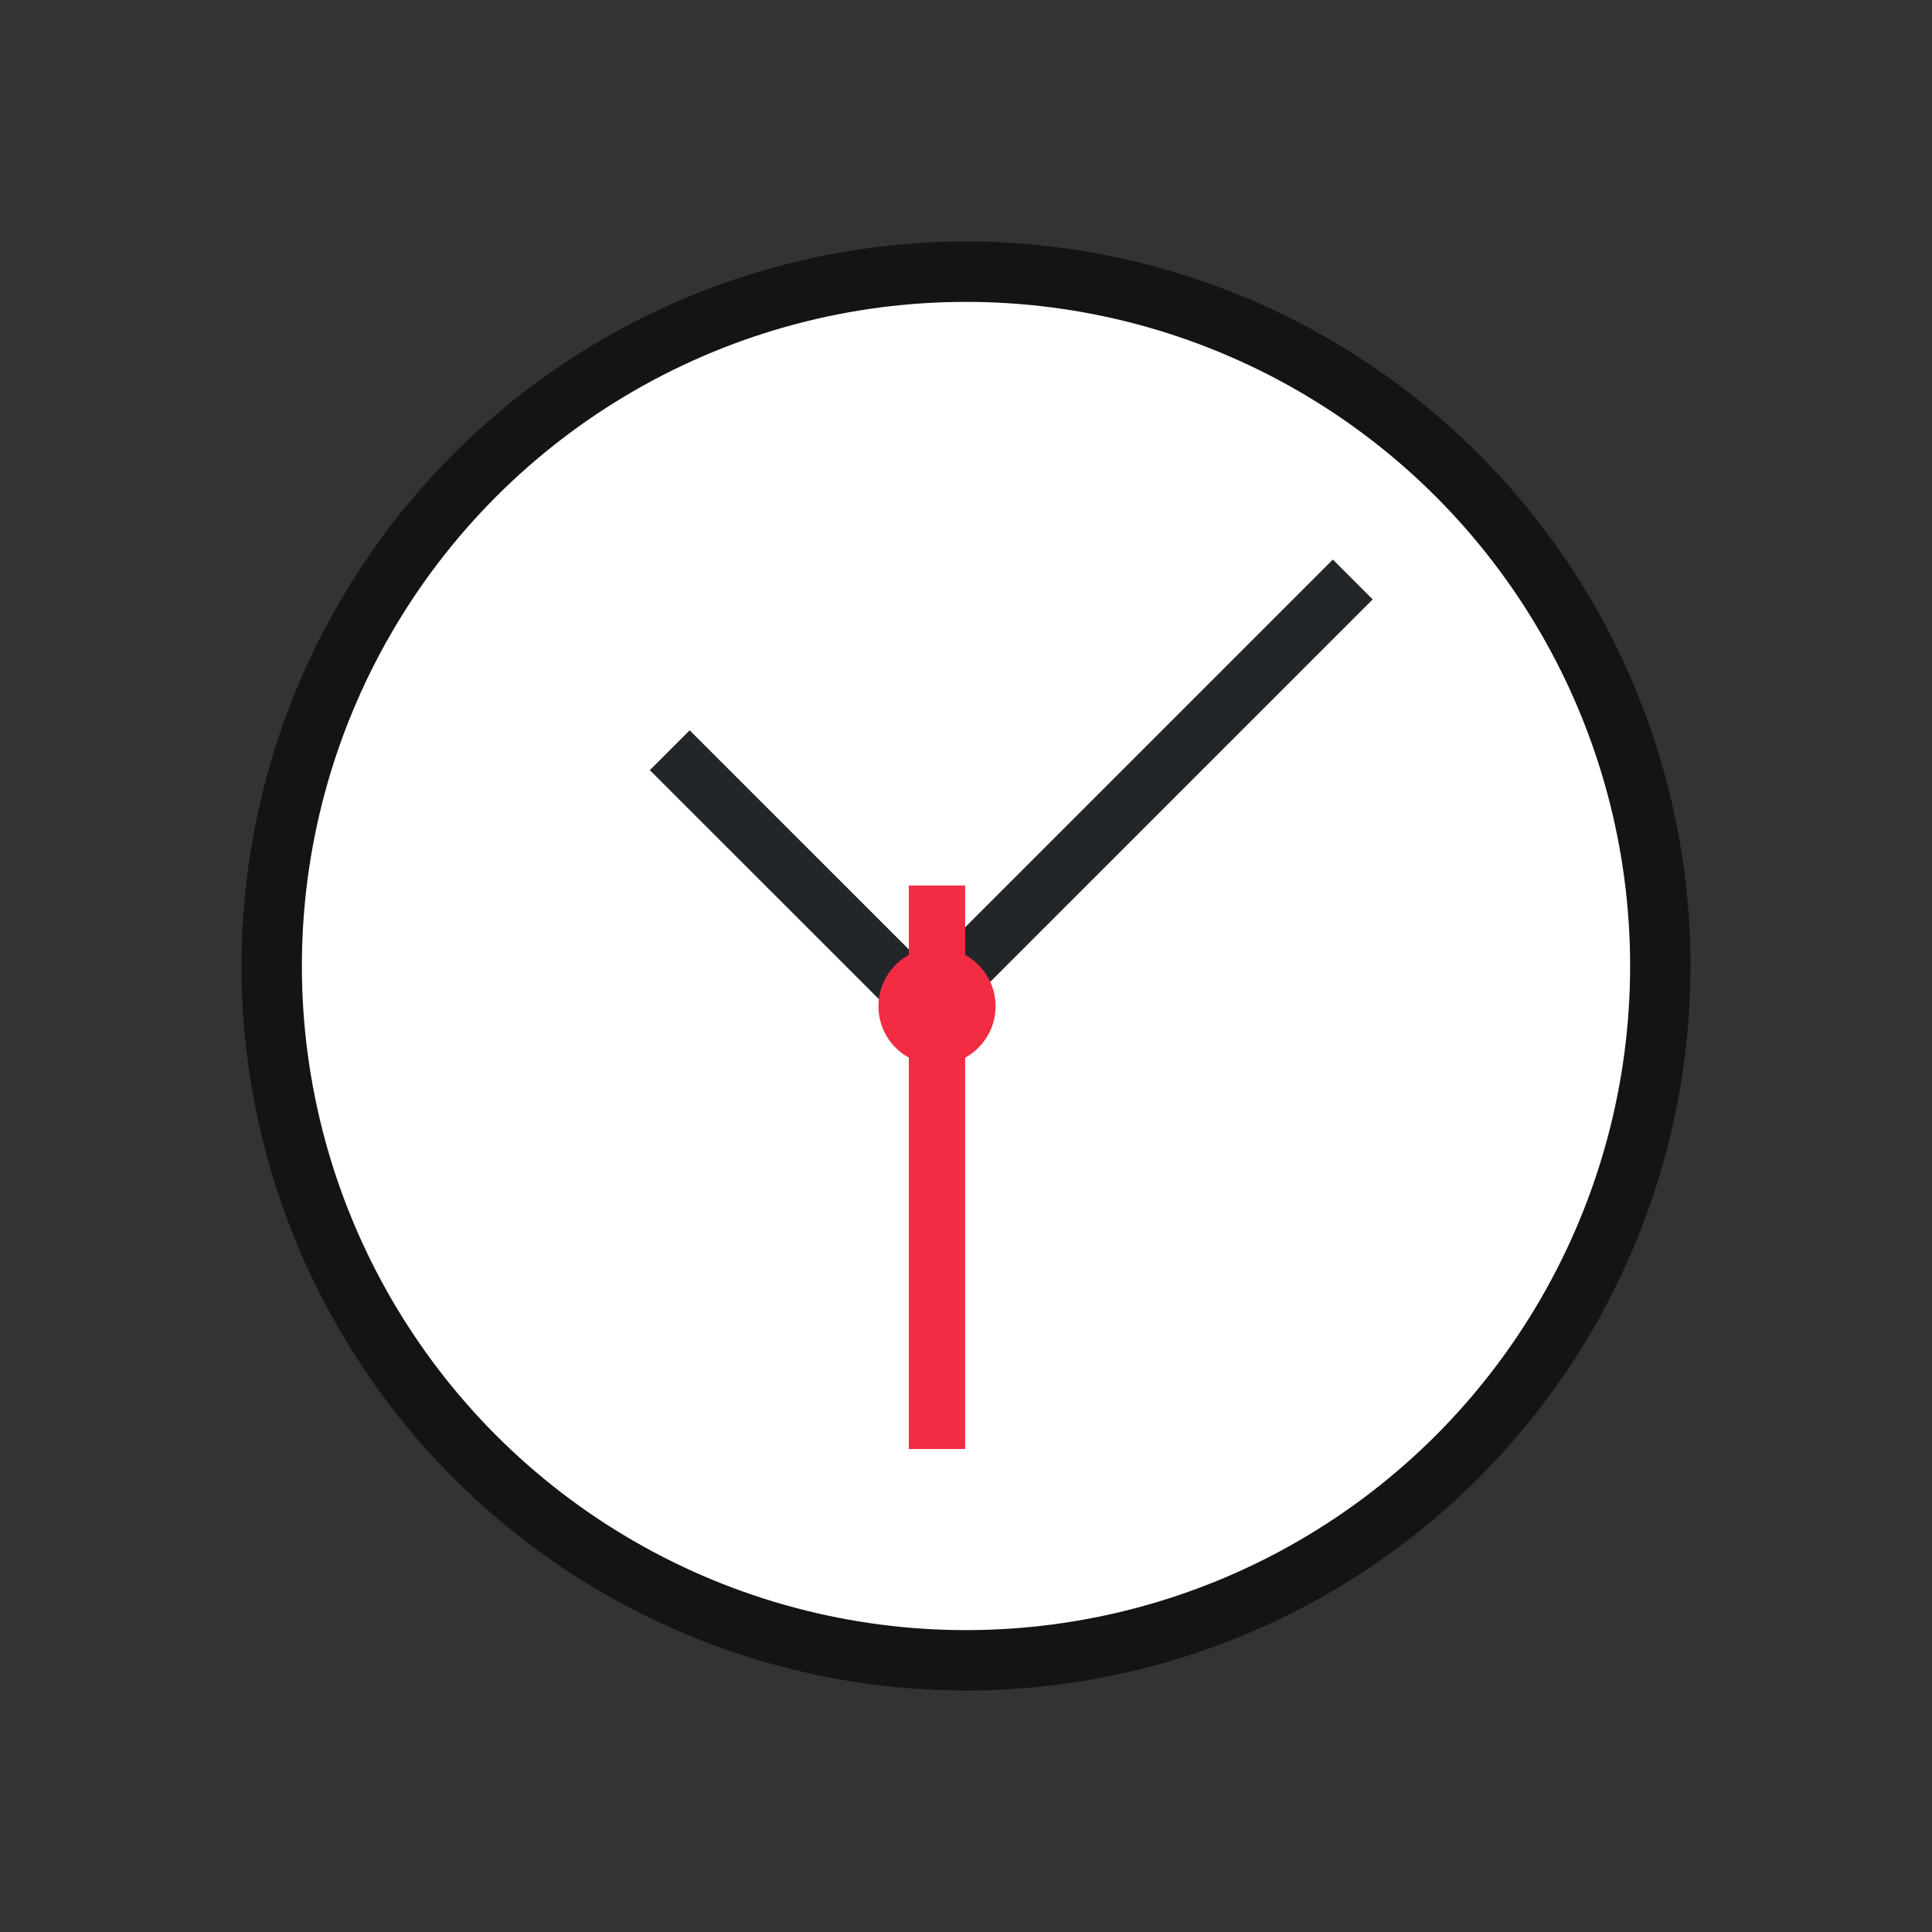 <svg xmlns="http://www.w3.org/2000/svg" viewBox="0 0 32 32"><rect x="0" y="0" width="32" height="32" fill="#333333" stroke="none"/><circle r="11" cy="16" cx="16" opacity=".6" stroke="#000" stroke-width="2" stroke-linejoin="round"/><circle cx="16" cy="16" r="11" fill="#fff"/><path d="M10.763 12.756l4.573 4.572.66-.66 6.74-6.74-.66-.66-6.74 6.74-3.913-3.912z" fill="#232629"/><path fill="#f22c42" d="M15.053 14.667h.933V24h-.933z"/><circle style="marker:none" cx="15.52" cy="16.667" r=".97" color="#000" overflow="visible" fill="#f22c42"/></svg>